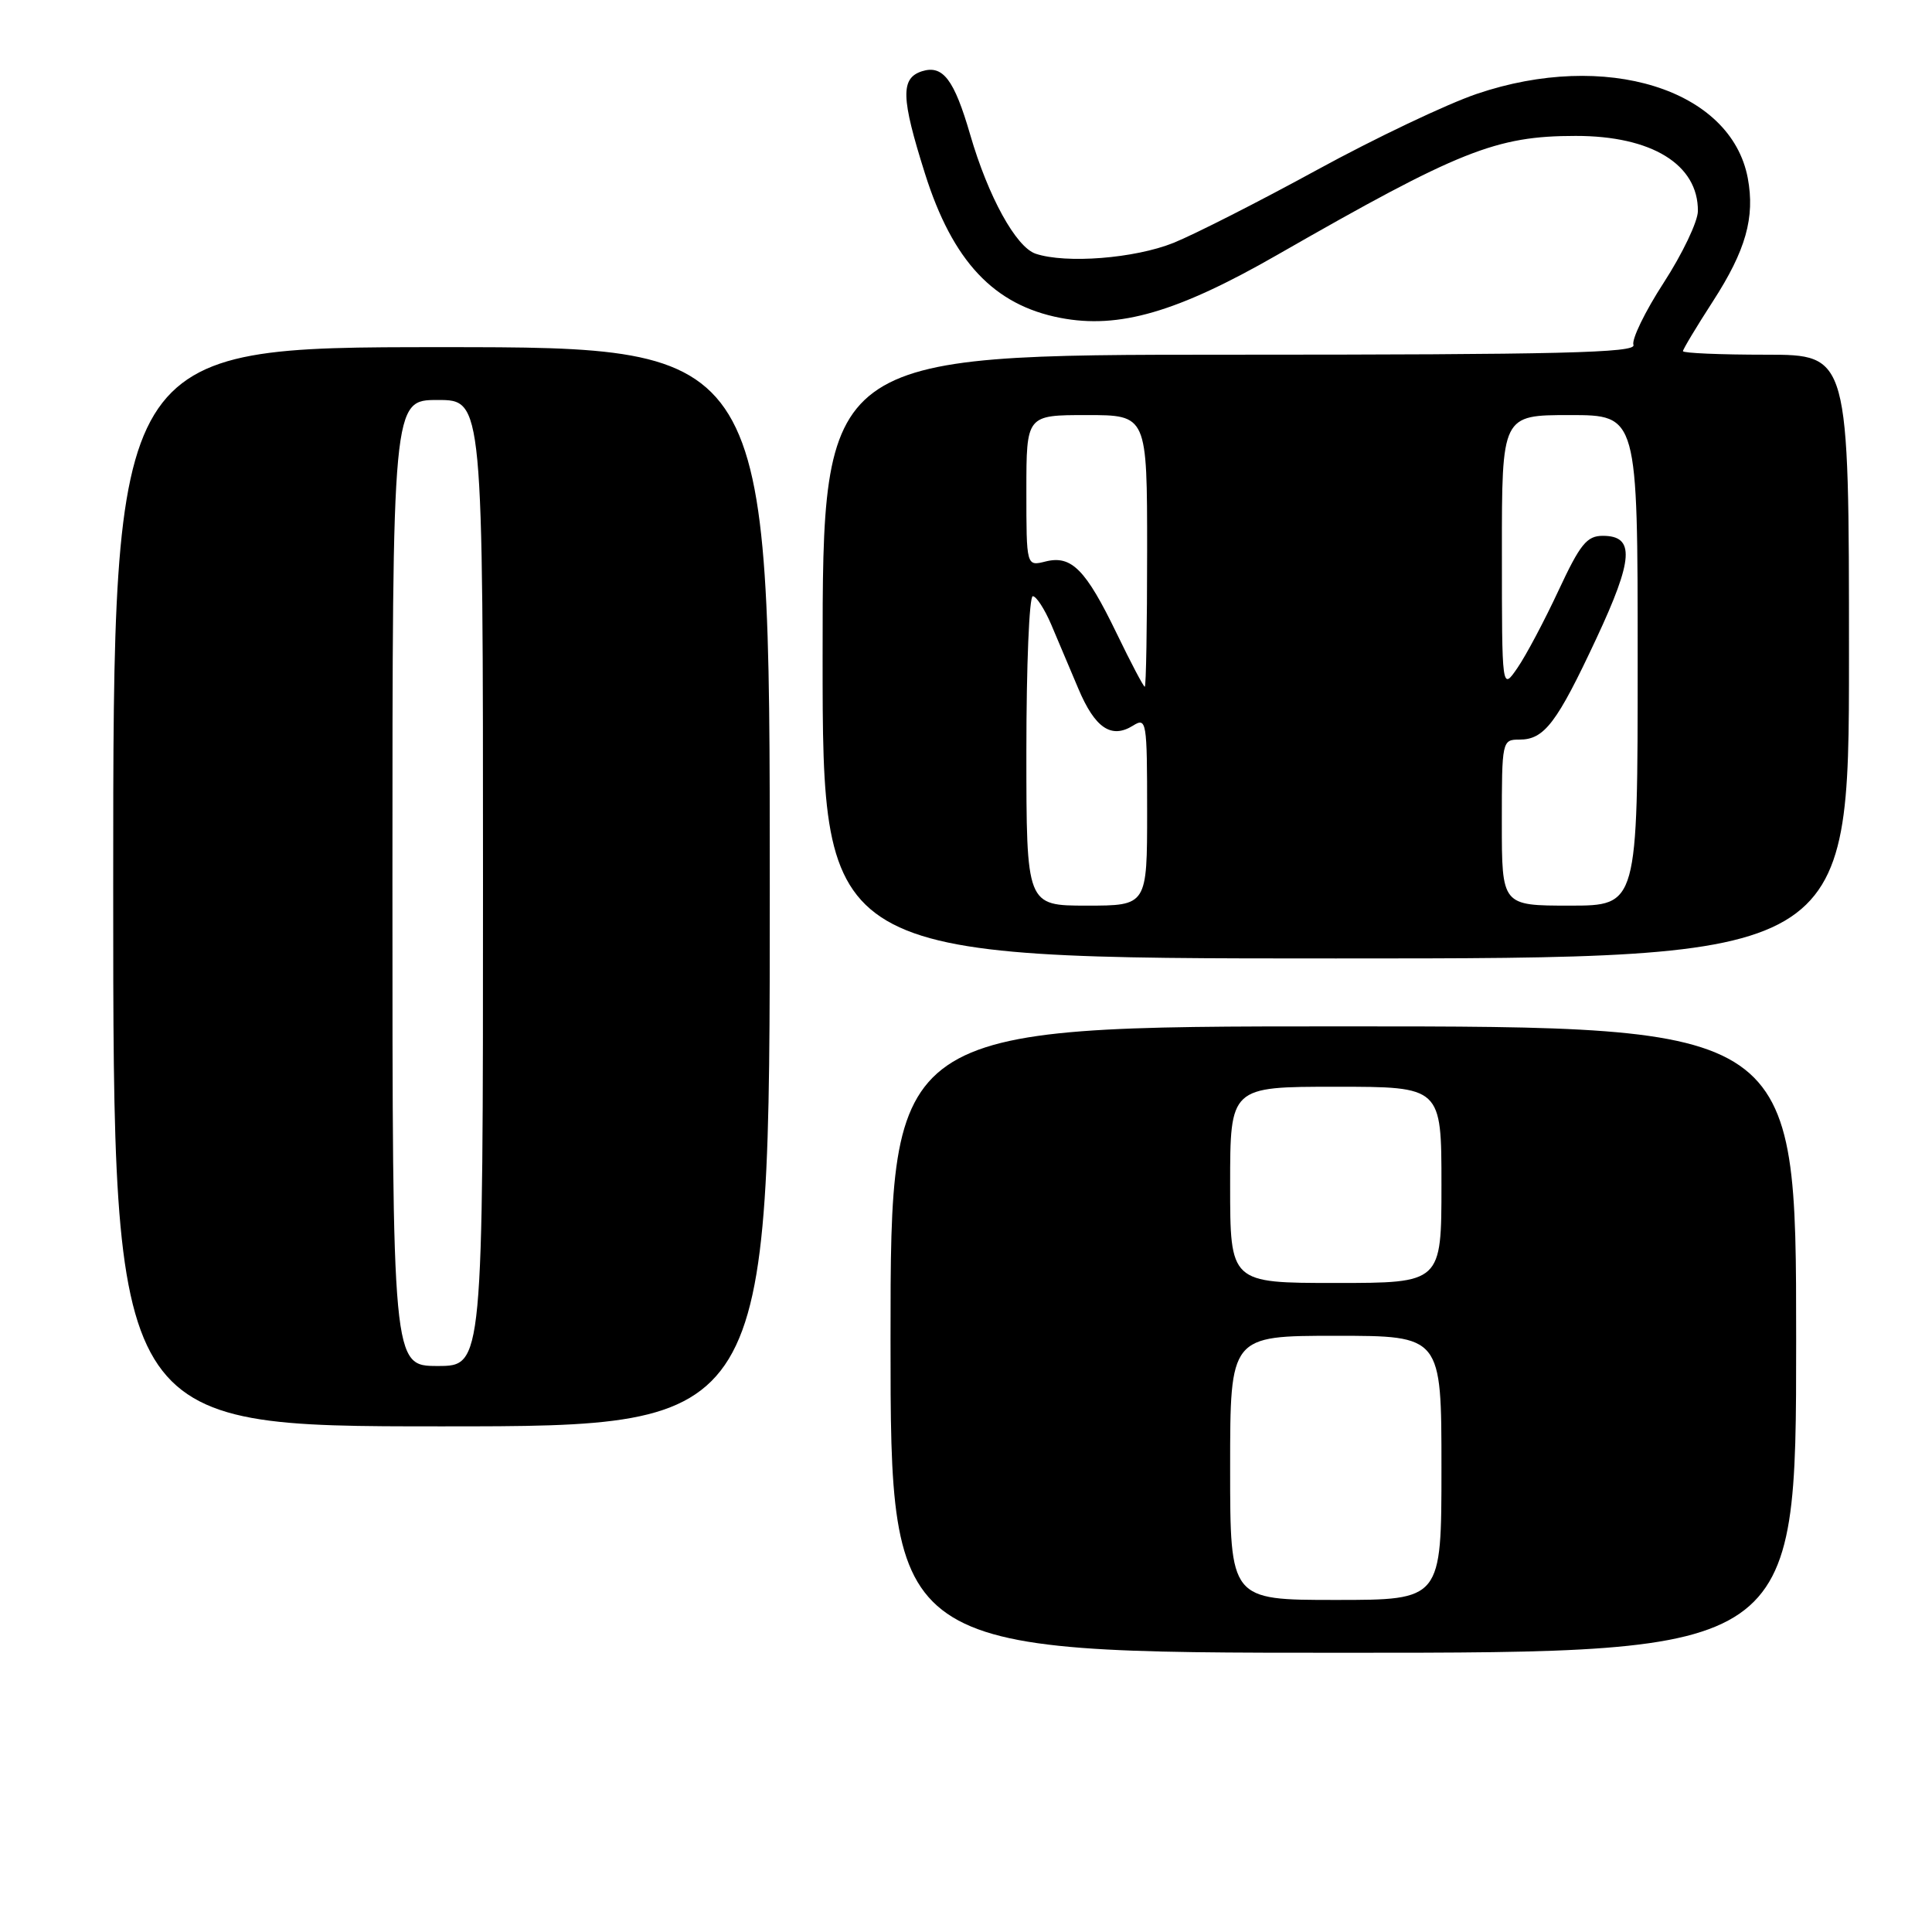 <?xml version="1.0" encoding="UTF-8" standalone="no"?>
<!DOCTYPE svg PUBLIC "-//W3C//DTD SVG 1.1//EN" "http://www.w3.org/Graphics/SVG/1.1/DTD/svg11.dtd" >
<svg xmlns="http://www.w3.org/2000/svg" xmlns:xlink="http://www.w3.org/1999/xlink" version="1.1" viewBox="0 0 256 256">
 <g >
 <path fill="currentColor"
d=" M 238.00 177.50 C 238.00 136.00 238.00 136.00 178.00 136.00 C 118.00 136.00 118.00 136.00 118.00 177.50 C 118.00 219.00 118.00 219.00 178.00 219.00 C 238.00 219.00 238.00 219.00 238.00 177.50 Z  M 102.00 117.50 C 102.00 46.00 102.00 46.00 58.50 46.00 C 15.00 46.00 15.00 46.00 15.00 117.50 C 15.00 189.00 15.00 189.00 58.50 189.00 C 102.00 189.00 102.00 189.00 102.00 117.50 Z  M 245.00 87.00 C 245.00 47.00 245.00 47.00 234.00 47.00 C 227.95 47.00 223.00 46.79 223.00 46.53 C 223.00 46.28 224.79 43.30 226.98 39.91 C 231.33 33.18 232.56 28.81 231.59 23.60 C 229.37 11.81 212.76 6.64 195.68 12.44 C 191.73 13.78 182.20 18.31 174.50 22.52 C 166.80 26.73 158.25 31.07 155.50 32.18 C 150.35 34.25 141.24 34.96 137.23 33.62 C 134.62 32.74 130.94 26.05 128.56 17.86 C 126.43 10.52 124.94 8.57 122.17 9.44 C 119.31 10.36 119.38 12.93 122.57 23.02 C 126.23 34.61 131.68 40.42 140.50 42.12 C 148.25 43.62 155.98 41.38 169.25 33.77 C 193.37 19.95 198.22 18.01 208.78 18.01 C 218.86 18.00 225.03 21.80 224.98 27.97 C 224.97 29.36 222.93 33.63 220.45 37.46 C 217.97 41.28 216.17 45.00 216.44 45.71 C 216.84 46.75 206.70 47.00 162.97 47.00 C 109.00 47.00 109.00 47.00 109.00 87.00 C 109.00 127.00 109.00 127.00 177.00 127.00 C 245.00 127.00 245.00 127.00 245.00 87.00 Z  M 163.00 194.50 C 163.00 177.00 163.00 177.00 177.00 177.00 C 191.00 177.00 191.00 177.00 191.00 194.50 C 191.00 212.00 191.00 212.00 177.00 212.00 C 163.00 212.00 163.00 212.00 163.00 194.50 Z  M 163.00 157.00 C 163.00 144.00 163.00 144.00 177.00 144.00 C 191.00 144.00 191.00 144.00 191.00 157.00 C 191.00 170.00 191.00 170.00 177.00 170.00 C 163.00 170.00 163.00 170.00 163.00 157.00 Z  M 52.00 117.00 C 52.00 53.00 52.00 53.00 58.00 53.00 C 64.00 53.00 64.00 53.00 64.00 117.00 C 64.00 181.00 64.00 181.00 58.00 181.00 C 52.00 181.00 52.00 181.00 52.00 117.00 Z  M 136.00 99.50 C 136.00 88.22 136.38 79.00 136.85 79.00 C 137.31 79.00 138.41 80.69 139.29 82.75 C 140.16 84.81 141.78 88.64 142.89 91.26 C 145.09 96.48 147.26 97.94 150.13 96.15 C 151.92 95.03 152.00 95.53 152.00 107.49 C 152.00 120.00 152.00 120.00 144.00 120.00 C 136.00 120.00 136.00 120.00 136.00 99.50 Z  M 199.00 109.00 C 199.00 98.13 199.03 98.00 201.35 98.00 C 204.63 98.00 206.29 95.81 211.52 84.62 C 216.46 74.06 216.65 71.00 212.38 71.00 C 210.26 71.00 209.38 72.10 206.51 78.25 C 204.65 82.24 202.21 86.85 201.07 88.50 C 199.01 91.50 199.01 91.50 199.01 73.25 C 199.00 55.00 199.00 55.00 208.00 55.00 C 217.00 55.00 217.00 55.00 217.00 87.50 C 217.00 120.00 217.00 120.00 208.00 120.00 C 199.00 120.00 199.00 120.00 199.00 109.00 Z  M 147.98 83.96 C 143.86 75.44 141.98 73.54 138.54 74.40 C 136.00 75.04 136.00 75.04 136.00 65.02 C 136.00 55.00 136.00 55.00 144.00 55.00 C 152.00 55.00 152.00 55.00 152.00 73.00 C 152.00 82.90 151.86 91.00 151.69 91.00 C 151.52 91.00 149.85 87.83 147.98 83.96 Z "/>
</g>
</svg>